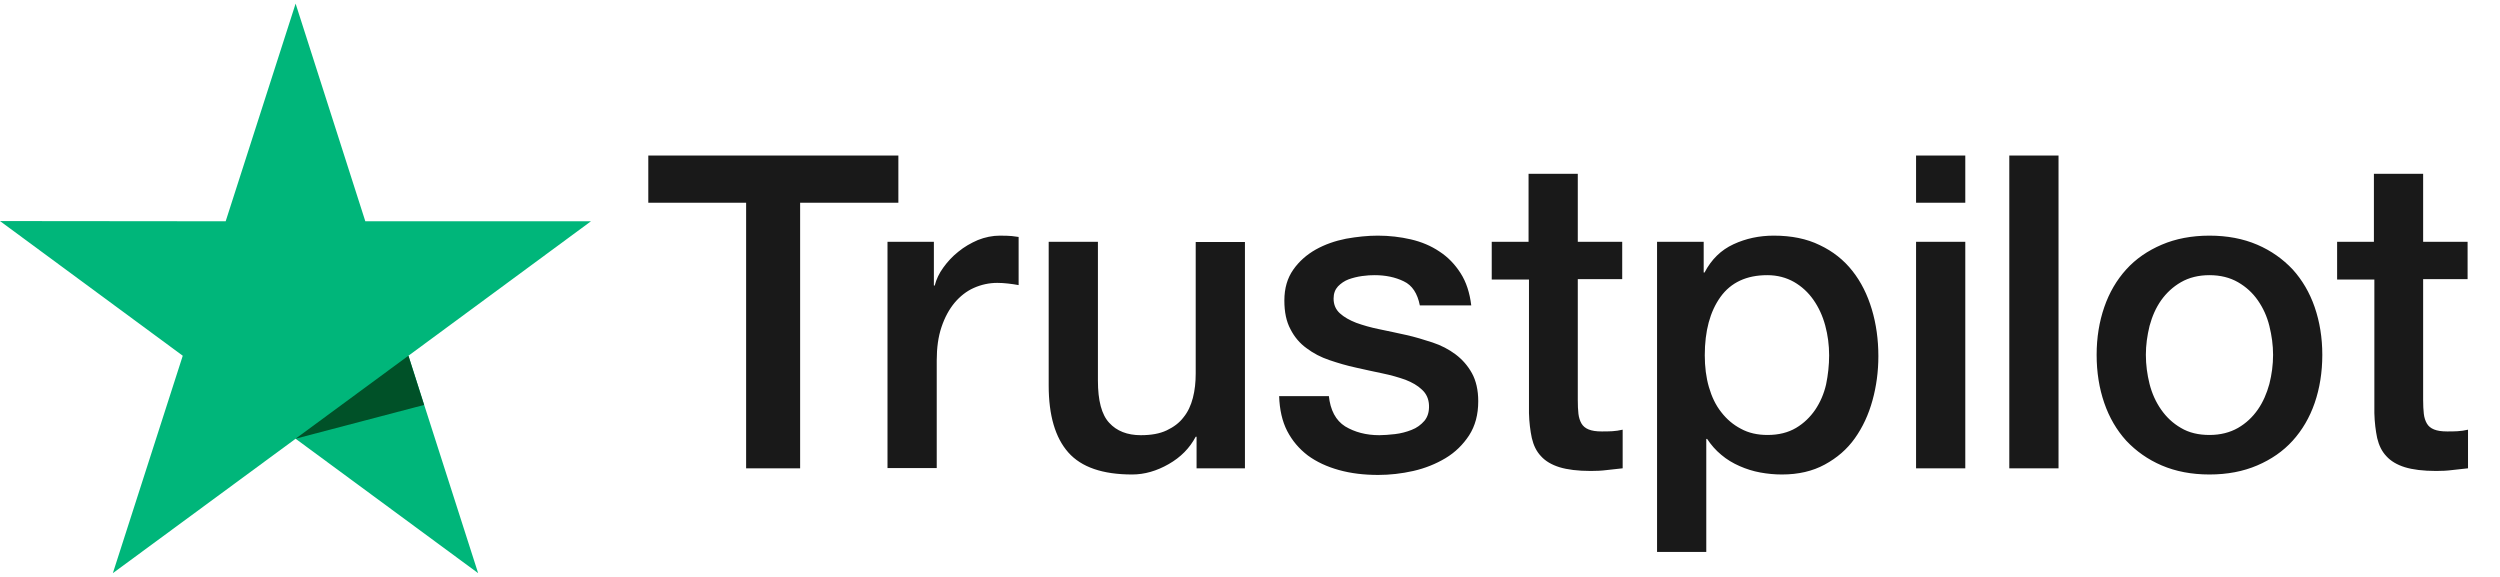 <svg width="78" height="18" viewBox="0 0 78 18" fill="none" xmlns="http://www.w3.org/2000/svg">
<g id="Group 12">
<g id="Type">
<g id="Group">
<path id="Vector" d="M20.234 4.852H28.029V6.325H24.964V14.611H23.279V6.325H20.227V4.852H20.234ZM27.697 7.545H29.137V8.908H29.164C29.212 8.715 29.3 8.529 29.43 8.35C29.559 8.171 29.715 7.999 29.898 7.855C30.082 7.703 30.286 7.586 30.51 7.489C30.734 7.4 30.965 7.352 31.197 7.352C31.373 7.352 31.502 7.359 31.57 7.365C31.638 7.372 31.706 7.386 31.781 7.393V8.895C31.672 8.874 31.564 8.86 31.448 8.846C31.332 8.833 31.224 8.826 31.115 8.826C30.857 8.826 30.612 8.881 30.381 8.984C30.15 9.087 29.953 9.246 29.783 9.446C29.613 9.652 29.477 9.9 29.375 10.203C29.273 10.506 29.226 10.851 29.226 11.243V14.604H27.69V7.545H27.697ZM38.842 14.611H37.333V13.626H37.306C37.116 13.984 36.837 14.267 36.463 14.48C36.09 14.694 35.709 14.804 35.322 14.804C34.404 14.804 33.738 14.577 33.33 14.115C32.923 13.654 32.719 12.958 32.719 12.028V7.545H34.255V11.877C34.255 12.497 34.37 12.938 34.608 13.192C34.839 13.447 35.172 13.578 35.593 13.578C35.92 13.578 36.185 13.53 36.402 13.427C36.62 13.323 36.797 13.192 36.926 13.02C37.062 12.855 37.157 12.648 37.218 12.414C37.279 12.18 37.306 11.925 37.306 11.649V7.551H38.842V14.611ZM41.459 12.345C41.506 12.8 41.676 13.117 41.968 13.303C42.267 13.482 42.621 13.578 43.035 13.578C43.178 13.578 43.341 13.564 43.525 13.544C43.708 13.523 43.885 13.475 44.041 13.413C44.204 13.351 44.333 13.254 44.442 13.13C44.544 13.006 44.592 12.848 44.585 12.648C44.578 12.448 44.503 12.283 44.367 12.159C44.231 12.028 44.062 11.932 43.851 11.849C43.64 11.774 43.402 11.705 43.13 11.649C42.859 11.594 42.587 11.532 42.308 11.47C42.023 11.409 41.744 11.326 41.479 11.236C41.214 11.147 40.976 11.023 40.765 10.864C40.555 10.713 40.385 10.513 40.263 10.272C40.133 10.031 40.072 9.735 40.072 9.377C40.072 8.991 40.167 8.674 40.351 8.412C40.534 8.151 40.772 7.944 41.051 7.786C41.336 7.627 41.649 7.517 41.995 7.448C42.342 7.386 42.675 7.352 42.988 7.352C43.348 7.352 43.694 7.393 44.021 7.469C44.347 7.545 44.646 7.669 44.911 7.848C45.176 8.02 45.394 8.247 45.57 8.523C45.747 8.798 45.856 9.136 45.903 9.528H44.299C44.225 9.156 44.062 8.901 43.797 8.777C43.531 8.647 43.226 8.585 42.886 8.585C42.777 8.585 42.648 8.591 42.498 8.612C42.349 8.633 42.213 8.667 42.077 8.715C41.948 8.764 41.839 8.839 41.744 8.936C41.656 9.032 41.608 9.156 41.608 9.315C41.608 9.508 41.676 9.659 41.805 9.776C41.934 9.893 42.104 9.99 42.315 10.072C42.526 10.148 42.763 10.217 43.035 10.272C43.307 10.327 43.586 10.389 43.871 10.451C44.15 10.513 44.422 10.596 44.694 10.685C44.965 10.775 45.203 10.899 45.414 11.057C45.625 11.216 45.794 11.409 45.924 11.643C46.053 11.877 46.121 12.173 46.121 12.517C46.121 12.938 46.026 13.289 45.835 13.585C45.645 13.874 45.4 14.115 45.101 14.294C44.802 14.473 44.462 14.611 44.096 14.694C43.728 14.777 43.361 14.818 43.001 14.818C42.56 14.818 42.152 14.77 41.778 14.666C41.404 14.563 41.078 14.411 40.806 14.212C40.534 14.005 40.317 13.75 40.16 13.447C40.004 13.144 39.923 12.779 39.909 12.359H41.459V12.345ZM46.529 7.545H47.691V5.423H49.227V7.545H50.613V8.709H49.227V12.483C49.227 12.648 49.233 12.786 49.247 12.91C49.261 13.027 49.294 13.13 49.342 13.213C49.39 13.296 49.464 13.358 49.566 13.399C49.668 13.44 49.797 13.461 49.974 13.461C50.083 13.461 50.192 13.461 50.3 13.454C50.409 13.447 50.518 13.433 50.627 13.406V14.611C50.457 14.632 50.287 14.646 50.13 14.666C49.967 14.687 49.804 14.694 49.634 14.694C49.227 14.694 48.9 14.652 48.656 14.577C48.411 14.501 48.214 14.384 48.078 14.232C47.935 14.081 47.847 13.895 47.793 13.668C47.745 13.44 47.711 13.179 47.704 12.889V8.722H46.542V7.545H46.529ZM51.7 7.545H53.155V8.502H53.182C53.399 8.089 53.698 7.799 54.086 7.62C54.473 7.441 54.888 7.352 55.343 7.352C55.894 7.352 56.369 7.448 56.777 7.648C57.185 7.841 57.525 8.109 57.796 8.454C58.068 8.798 58.265 9.198 58.401 9.652C58.537 10.107 58.605 10.596 58.605 11.112C58.605 11.588 58.544 12.049 58.422 12.49C58.299 12.938 58.116 13.33 57.871 13.675C57.627 14.019 57.314 14.287 56.933 14.494C56.553 14.701 56.111 14.804 55.594 14.804C55.37 14.804 55.146 14.783 54.922 14.742C54.697 14.701 54.48 14.632 54.276 14.542C54.072 14.453 53.875 14.336 53.705 14.191C53.529 14.046 53.386 13.881 53.263 13.695H53.236V17.221H51.7V7.545V7.545ZM57.069 11.085C57.069 10.768 57.029 10.458 56.947 10.155C56.865 9.852 56.743 9.59 56.58 9.356C56.417 9.122 56.213 8.936 55.975 8.798C55.73 8.66 55.452 8.585 55.139 8.585C54.493 8.585 54.004 8.812 53.678 9.266C53.352 9.721 53.189 10.327 53.189 11.085C53.189 11.443 53.23 11.774 53.318 12.077C53.406 12.38 53.529 12.641 53.705 12.862C53.875 13.082 54.079 13.254 54.317 13.378C54.555 13.509 54.833 13.571 55.146 13.571C55.499 13.571 55.792 13.495 56.036 13.351C56.281 13.206 56.478 13.013 56.634 12.786C56.791 12.552 56.906 12.29 56.974 11.994C57.035 11.698 57.069 11.395 57.069 11.085ZM59.781 4.852H61.317V6.325H59.781V4.852ZM59.781 7.545H61.317V14.611H59.781V7.545ZM62.69 4.852H64.226V14.611H62.69V4.852ZM68.935 14.804C68.378 14.804 67.882 14.708 67.447 14.522C67.012 14.336 66.645 14.074 66.339 13.75C66.04 13.42 65.809 13.027 65.653 12.572C65.496 12.118 65.415 11.615 65.415 11.071C65.415 10.534 65.496 10.038 65.653 9.583C65.809 9.129 66.04 8.736 66.339 8.406C66.638 8.075 67.012 7.82 67.447 7.634C67.882 7.448 68.378 7.352 68.935 7.352C69.493 7.352 69.989 7.448 70.424 7.634C70.859 7.82 71.226 8.082 71.531 8.406C71.83 8.736 72.061 9.129 72.218 9.583C72.374 10.038 72.456 10.534 72.456 11.071C72.456 11.615 72.374 12.118 72.218 12.572C72.061 13.027 71.83 13.42 71.531 13.75C71.232 14.081 70.859 14.336 70.424 14.522C69.989 14.708 69.493 14.804 68.935 14.804ZM68.935 13.571C69.275 13.571 69.574 13.495 69.826 13.351C70.077 13.206 70.281 13.013 70.444 12.779C70.607 12.545 70.723 12.276 70.804 11.98C70.879 11.684 70.92 11.381 70.92 11.071C70.92 10.768 70.879 10.472 70.804 10.169C70.729 9.866 70.607 9.604 70.444 9.37C70.281 9.136 70.077 8.95 69.826 8.805C69.574 8.66 69.275 8.585 68.935 8.585C68.596 8.585 68.296 8.66 68.045 8.805C67.793 8.95 67.59 9.142 67.427 9.37C67.263 9.604 67.148 9.866 67.066 10.169C66.992 10.472 66.951 10.768 66.951 11.071C66.951 11.381 66.992 11.684 67.066 11.98C67.141 12.276 67.263 12.545 67.427 12.779C67.59 13.013 67.793 13.206 68.045 13.351C68.296 13.502 68.596 13.571 68.935 13.571ZM72.904 7.545H74.066V5.423H75.602V7.545H76.989V8.709H75.602V12.483C75.602 12.648 75.609 12.786 75.623 12.91C75.636 13.027 75.67 13.13 75.718 13.213C75.765 13.296 75.84 13.358 75.942 13.399C76.044 13.44 76.173 13.461 76.35 13.461C76.459 13.461 76.567 13.461 76.676 13.454C76.785 13.447 76.894 13.433 77.002 13.406V14.611C76.832 14.632 76.662 14.646 76.506 14.666C76.343 14.687 76.18 14.694 76.01 14.694C75.602 14.694 75.276 14.652 75.031 14.577C74.787 14.501 74.59 14.384 74.454 14.232C74.311 14.081 74.223 13.895 74.168 13.668C74.121 13.44 74.087 13.179 74.08 12.889V8.722H72.918V7.545H72.904Z" fill="#191919"/>
</g>
</g>
<g id="Star">
<path id="Vector_2" d="M18.438 6.904H11.398L9.223 0.113L7.041 6.904L0 6.897L5.702 11.099L3.521 17.883L9.223 13.689L14.918 17.883L12.743 11.099L18.438 6.904Z" fill="#00B67A"/>
<path id="Vector_3" d="M13.232 12.634L12.743 11.098L9.223 13.687L13.232 12.634Z" fill="#005128"/>
</g>
</g>
</svg>
